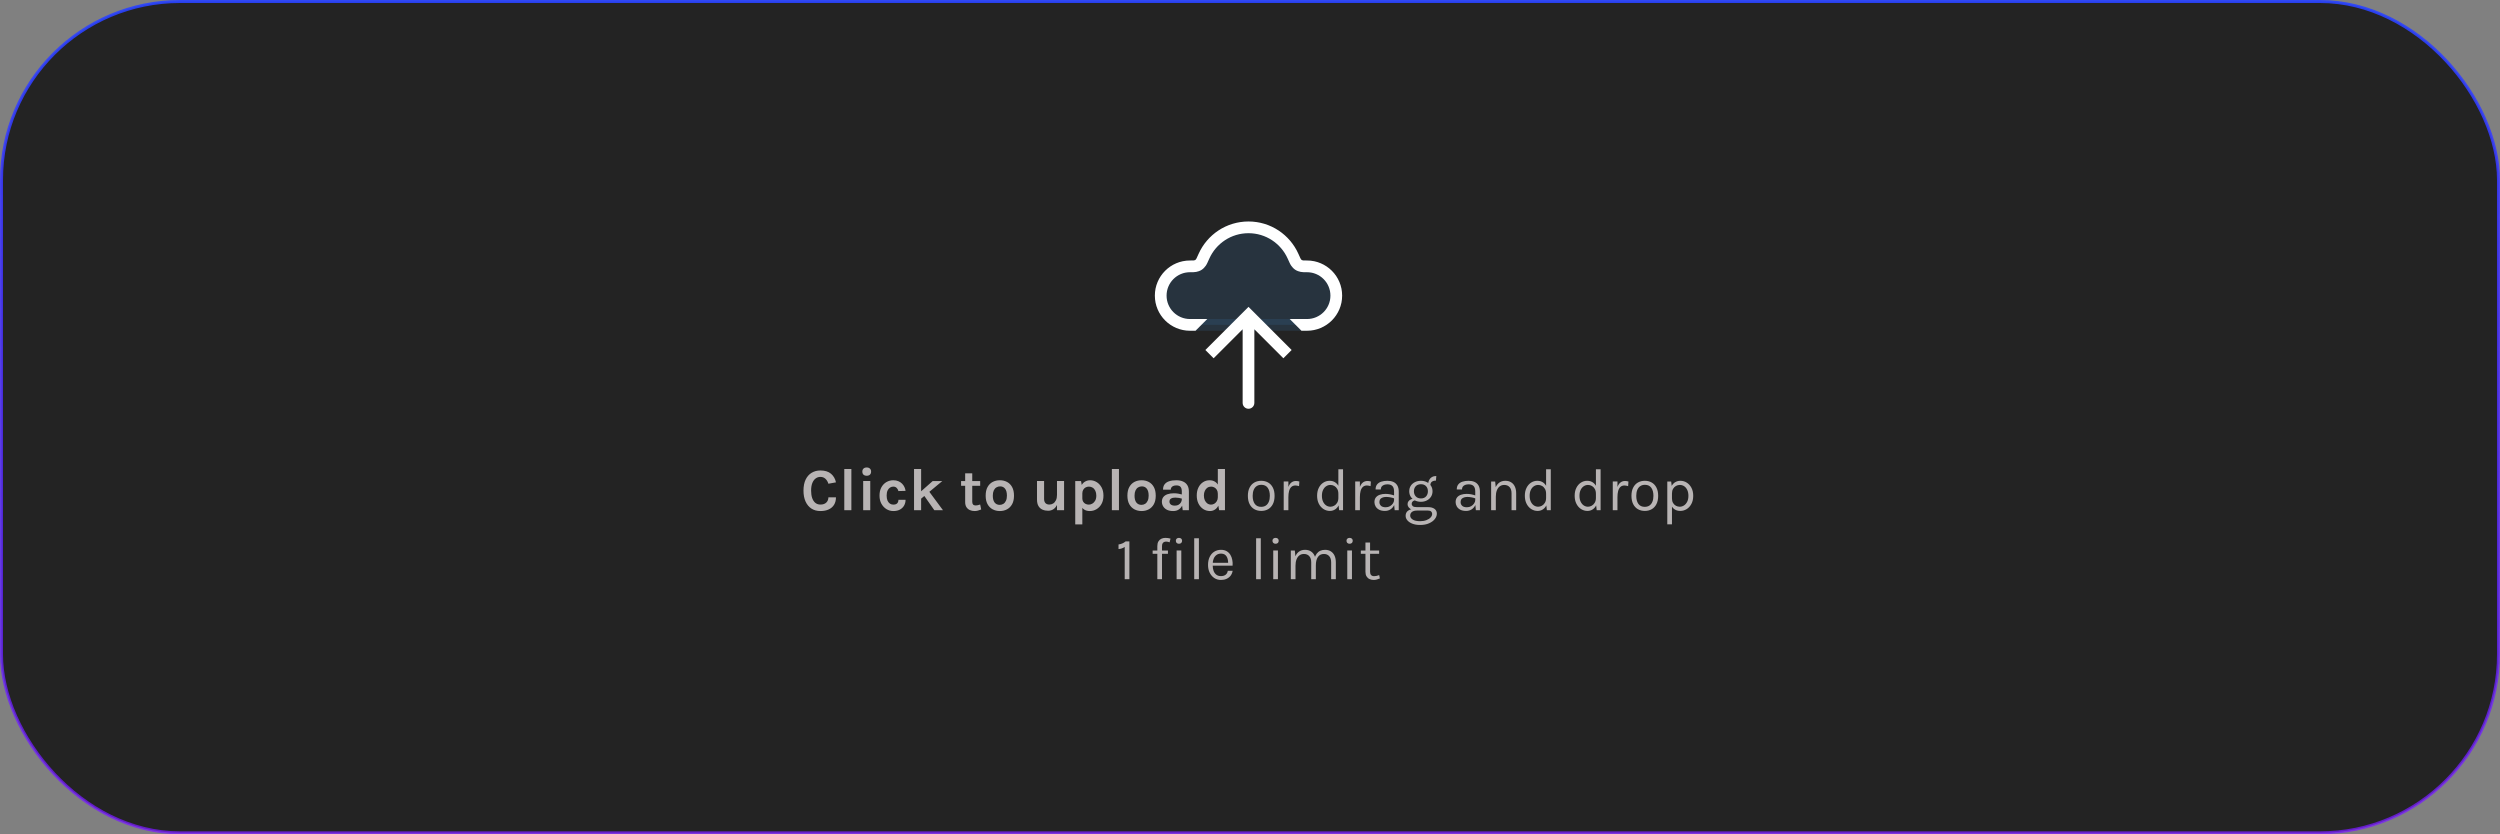 <svg width="833" height="278" viewBox="0 0 833 278" fill="none" xmlns="http://www.w3.org/2000/svg">
<rect x="0" y="0" width="833" height="278" fill="#808080" stroke="none"/>
<rect x="0.5" y="0.5" width="832" height="277" rx="59.5" fill="#232323" stroke="url(#paint0_linear_38_332)" stroke-linejoin="round"/>
<path d="M273.361 170.28C272.221 170.28 271.228 170.01 270.381 169.47C269.541 168.923 268.888 168.143 268.421 167.13C267.955 166.117 267.721 164.9 267.721 163.48C267.721 162.013 267.961 160.783 268.441 159.79C268.928 158.79 269.595 158.037 270.441 157.53C271.295 157.017 272.268 156.76 273.361 156.76C274.875 156.76 276.055 157.127 276.901 157.86C277.755 158.593 278.301 159.547 278.541 160.72L276.021 161.18C275.815 160.5 275.485 159.95 275.031 159.53C274.578 159.11 274.021 158.9 273.361 158.9C272.781 158.9 272.258 159.07 271.791 159.41C271.325 159.743 270.951 160.25 270.671 160.93C270.398 161.61 270.261 162.46 270.261 163.48C270.261 164.44 270.381 165.267 270.621 165.96C270.868 166.653 271.221 167.187 271.681 167.56C272.141 167.933 272.701 168.12 273.361 168.12C274.208 168.12 274.861 167.897 275.321 167.45C275.788 166.997 276.021 166.42 276.021 165.72H278.541C278.541 166.687 278.331 167.51 277.911 168.19C277.498 168.863 276.905 169.38 276.131 169.74C275.358 170.1 274.435 170.28 273.361 170.28ZM281.317 170V156.28H283.677V170H281.317ZM288.791 158.52C288.331 158.52 287.971 158.4 287.711 158.16C287.457 157.913 287.331 157.573 287.331 157.14C287.331 156.72 287.457 156.387 287.711 156.14C287.971 155.887 288.331 155.76 288.791 155.76C289.244 155.76 289.601 155.887 289.861 156.14C290.121 156.387 290.251 156.72 290.251 157.14C290.251 157.573 290.121 157.913 289.861 158.16C289.601 158.4 289.244 158.52 288.791 158.52ZM287.611 170V160.26H289.971V170H287.611ZM297.653 170.28C296.84 170.28 296.083 170.07 295.383 169.65C294.69 169.223 294.127 168.627 293.693 167.86C293.267 167.087 293.053 166.18 293.053 165.14C293.053 164.04 293.267 163.11 293.693 162.35C294.127 161.583 294.69 161.003 295.383 160.61C296.083 160.217 296.84 160.02 297.653 160.02C298.287 160.02 298.843 160.123 299.323 160.33C299.81 160.53 300.223 160.803 300.563 161.15C300.903 161.49 301.17 161.87 301.363 162.29C301.557 162.71 301.68 163.133 301.733 163.56L299.353 163.62C299.247 163.193 299.047 162.84 298.753 162.56C298.467 162.28 298.093 162.14 297.633 162.14C297.253 162.14 296.897 162.247 296.563 162.46C296.23 162.667 295.957 162.99 295.743 163.43C295.537 163.87 295.433 164.44 295.433 165.14C295.433 165.807 295.53 166.363 295.723 166.81C295.923 167.25 296.19 167.583 296.523 167.81C296.857 168.03 297.227 168.14 297.633 168.14C298.233 168.14 298.67 167.997 298.943 167.71C299.217 167.417 299.353 167.027 299.353 166.54H301.733C301.733 167.227 301.577 167.853 301.263 168.42C300.95 168.987 300.49 169.44 299.883 169.78C299.277 170.113 298.533 170.28 297.653 170.28ZM304.559 170V156.28H306.919V170H304.559ZM306.599 163.98L310.759 160.3H313.959L306.599 166.42V163.98ZM311.319 170L306.979 163.82L309.219 163.28L314.199 170H311.319ZM324.734 170.28C324.16 170.28 323.634 170.173 323.154 169.96C322.68 169.747 322.3 169.42 322.014 168.98C321.734 168.54 321.594 167.98 321.594 167.3V157.72H323.954V167.22C323.954 168.02 324.334 168.42 325.094 168.42C325.327 168.42 325.56 168.393 325.794 168.34C326.027 168.287 326.294 168.207 326.594 168.1L326.934 169.76C326.56 169.907 326.197 170.03 325.844 170.13C325.49 170.23 325.12 170.28 324.734 170.28ZM320.234 161.86V160.3H326.594V161.86H320.234ZM333.164 170.28C332.278 170.28 331.474 170.09 330.754 169.71C330.041 169.33 329.474 168.763 329.054 168.01C328.634 167.25 328.424 166.3 328.424 165.16C328.424 164 328.634 163.04 329.054 162.28C329.474 161.52 330.041 160.953 330.754 160.58C331.474 160.207 332.278 160.02 333.164 160.02C334.038 160.02 334.828 160.207 335.534 160.58C336.248 160.953 336.814 161.52 337.234 162.28C337.654 163.04 337.864 164 337.864 165.16C337.864 166.3 337.654 167.25 337.234 168.01C336.814 168.763 336.248 169.33 335.534 169.71C334.828 170.09 334.038 170.28 333.164 170.28ZM333.084 168.22C333.551 168.22 333.964 168.107 334.324 167.88C334.691 167.647 334.978 167.303 335.184 166.85C335.398 166.397 335.504 165.833 335.504 165.16C335.504 164.133 335.301 163.36 334.894 162.84C334.494 162.32 333.944 162.06 333.244 162.06C332.771 162.06 332.351 162.177 331.984 162.41C331.618 162.637 331.328 162.98 331.114 163.44C330.908 163.9 330.804 164.473 330.804 165.16C330.804 166.173 331.008 166.937 331.414 167.45C331.828 167.963 332.384 168.22 333.084 168.22ZM352.191 160.26H354.551V170H352.191V160.26ZM345.531 160.26H347.891V166.22C347.891 166.853 348.048 167.33 348.361 167.65C348.674 167.963 349.104 168.12 349.651 168.12C350.118 168.12 350.541 168 350.921 167.76C351.308 167.513 351.614 167.153 351.841 166.68C352.074 166.2 352.191 165.607 352.191 164.9H352.831C352.831 166.087 352.678 167.07 352.371 167.85C352.064 168.63 351.641 169.213 351.101 169.6C350.561 169.987 349.938 170.18 349.231 170.18C348.538 170.18 347.911 170.057 347.351 169.81C346.791 169.563 346.348 169.167 346.021 168.62C345.694 168.073 345.531 167.353 345.531 166.46V160.26ZM363.13 170.28C362.417 170.28 361.81 170.127 361.31 169.82C360.81 169.513 360.427 169.05 360.16 168.43C359.9 167.803 359.77 167.02 359.77 166.08H360.63C360.63 166.513 360.73 166.883 360.93 167.19C361.13 167.497 361.393 167.733 361.72 167.9C362.053 168.06 362.41 168.14 362.79 168.14C363.183 168.14 363.57 168.033 363.95 167.82C364.337 167.6 364.657 167.27 364.91 166.83C365.163 166.383 365.29 165.82 365.29 165.14C365.29 164.52 365.183 163.987 364.97 163.54C364.757 163.087 364.463 162.74 364.09 162.5C363.723 162.26 363.303 162.14 362.83 162.14C362.43 162.14 362.063 162.23 361.73 162.41C361.397 162.59 361.13 162.853 360.93 163.2C360.73 163.54 360.63 163.953 360.63 164.44H359.77C359.77 163.42 359.927 162.587 360.24 161.94C360.553 161.287 360.973 160.803 361.5 160.49C362.027 160.177 362.603 160.02 363.23 160.02C363.997 160.02 364.717 160.223 365.39 160.63C366.07 161.037 366.62 161.623 367.04 162.39C367.46 163.15 367.67 164.067 367.67 165.14C367.67 166.22 367.457 167.143 367.03 167.91C366.603 168.677 366.043 169.263 365.35 169.67C364.663 170.077 363.923 170.28 363.13 170.28ZM358.27 174.74V160.3H360.21L360.63 162.7V174.74H358.27ZM370.477 170V156.28H372.837V170H370.477ZM380.391 170.28C379.504 170.28 378.701 170.09 377.981 169.71C377.268 169.33 376.701 168.763 376.281 168.01C375.861 167.25 375.651 166.3 375.651 165.16C375.651 164 375.861 163.04 376.281 162.28C376.701 161.52 377.268 160.953 377.981 160.58C378.701 160.207 379.504 160.02 380.391 160.02C381.264 160.02 382.054 160.207 382.761 160.58C383.474 160.953 384.041 161.52 384.461 162.28C384.881 163.04 385.091 164 385.091 165.16C385.091 166.3 384.881 167.25 384.461 168.01C384.041 168.763 383.474 169.33 382.761 169.71C382.054 170.09 381.264 170.28 380.391 170.28ZM380.311 168.22C380.778 168.22 381.191 168.107 381.551 167.88C381.918 167.647 382.204 167.303 382.411 166.85C382.624 166.397 382.731 165.833 382.731 165.16C382.731 164.133 382.528 163.36 382.121 162.84C381.721 162.32 381.171 162.06 380.471 162.06C379.998 162.06 379.578 162.177 379.211 162.41C378.844 162.637 378.554 162.98 378.341 163.44C378.134 163.9 378.031 164.473 378.031 165.16C378.031 166.173 378.234 166.937 378.641 167.45C379.054 167.963 379.611 168.22 380.311 168.22ZM394.079 170L393.779 167.64V163.74C393.779 163.06 393.639 162.557 393.359 162.23C393.086 161.903 392.619 161.74 391.959 161.74C391.579 161.74 391.249 161.797 390.969 161.91C390.689 162.023 390.472 162.187 390.319 162.4C390.172 162.607 390.099 162.86 390.099 163.16H387.519C387.519 162.427 387.696 161.83 388.049 161.37C388.402 160.903 388.909 160.563 389.569 160.35C390.236 160.13 391.032 160.02 391.959 160.02C392.799 160.02 393.532 160.157 394.159 160.43C394.786 160.697 395.272 161.11 395.619 161.67C395.966 162.23 396.139 162.947 396.139 163.82V170H394.079ZM390.899 170.28C390.066 170.28 389.369 170.137 388.809 169.85C388.256 169.557 387.839 169.173 387.559 168.7C387.279 168.227 387.139 167.713 387.139 167.16C387.139 166.547 387.299 166.033 387.619 165.62C387.946 165.2 388.406 164.887 388.999 164.68C389.592 164.467 390.292 164.36 391.099 164.36C391.626 164.36 392.122 164.4 392.589 164.48C393.062 164.56 393.532 164.667 393.999 164.8V166.18C393.632 166.06 393.232 165.967 392.799 165.9C392.366 165.833 391.959 165.8 391.579 165.8C391.019 165.8 390.559 165.903 390.199 166.11C389.839 166.317 389.659 166.667 389.659 167.16C389.659 167.52 389.806 167.83 390.099 168.09C390.392 168.35 390.859 168.48 391.499 168.48C391.986 168.48 392.399 168.373 392.739 168.16C393.079 167.947 393.336 167.68 393.509 167.36C393.689 167.04 393.779 166.72 393.779 166.4H394.339C394.339 167.1 394.209 167.747 393.949 168.34C393.689 168.927 393.302 169.397 392.789 169.75C392.282 170.103 391.652 170.28 390.899 170.28ZM403.178 170.28C402.365 170.28 401.622 170.067 400.948 169.64C400.282 169.207 399.748 168.603 399.348 167.83C398.955 167.05 398.758 166.14 398.758 165.1C398.758 164.073 398.948 163.18 399.328 162.42C399.715 161.653 400.228 161.063 400.868 160.65C401.515 160.23 402.232 160.02 403.018 160.02C403.738 160.02 404.362 160.193 404.888 160.54C405.415 160.88 405.818 161.387 406.098 162.06C406.378 162.733 406.518 163.56 406.518 164.54H405.778C405.778 164.033 405.675 163.603 405.468 163.25C405.262 162.89 404.988 162.617 404.648 162.43C404.315 162.237 403.952 162.14 403.558 162.14C403.085 162.14 402.665 162.263 402.298 162.51C401.938 162.757 401.655 163.103 401.448 163.55C401.242 163.99 401.138 164.507 401.138 165.1C401.138 165.713 401.242 166.247 401.448 166.7C401.655 167.153 401.938 167.507 402.298 167.76C402.665 168.013 403.078 168.14 403.538 168.14C403.912 168.14 404.268 168.04 404.608 167.84C404.955 167.633 405.235 167.347 405.448 166.98C405.668 166.613 405.778 166.187 405.778 165.7H406.518C406.518 166.72 406.365 167.57 406.058 168.25C405.758 168.923 405.355 169.43 404.848 169.77C404.342 170.11 403.785 170.28 403.178 170.28ZM406.218 170L405.778 167.6V156.28H408.158V170H406.218ZM420.25 170.24C419.39 170.24 418.623 170.05 417.95 169.67C417.283 169.29 416.756 168.727 416.37 167.98C415.983 167.233 415.79 166.313 415.79 165.22C415.79 164.12 415.983 163.2 416.37 162.46C416.756 161.713 417.283 161.15 417.95 160.77C418.623 160.39 419.39 160.2 420.25 160.2C421.103 160.2 421.863 160.39 422.53 160.77C423.203 161.15 423.73 161.713 424.11 162.46C424.496 163.2 424.69 164.12 424.69 165.22C424.69 166.313 424.496 167.233 424.11 167.98C423.73 168.727 423.203 169.29 422.53 169.67C421.863 170.05 421.103 170.24 420.25 170.24ZM420.21 168.88C420.83 168.88 421.356 168.733 421.79 168.44C422.223 168.14 422.55 167.717 422.77 167.17C422.996 166.623 423.11 165.973 423.11 165.22C423.11 164.08 422.873 163.183 422.4 162.53C421.926 161.87 421.223 161.54 420.29 161.54C419.663 161.54 419.133 161.69 418.7 161.99C418.273 162.283 417.946 162.707 417.72 163.26C417.5 163.807 417.39 164.46 417.39 165.22C417.39 166.347 417.626 167.24 418.1 167.9C418.58 168.553 419.283 168.88 420.21 168.88ZM427.727 170V160.42H429.287V170H427.727ZM428.807 165.68C428.807 164.467 428.924 163.46 429.157 162.66C429.39 161.853 429.73 161.253 430.177 160.86C430.63 160.46 431.18 160.26 431.827 160.26C432.04 160.26 432.234 160.277 432.407 160.31C432.587 160.337 432.767 160.38 432.947 160.44L432.847 161.98C432.66 161.92 432.457 161.87 432.237 161.83C432.017 161.783 431.82 161.76 431.647 161.76C431.08 161.76 430.624 161.923 430.277 162.25C429.93 162.57 429.677 163.023 429.517 163.61C429.364 164.197 429.287 164.887 429.287 165.68H428.807ZM443.12 170.24C442.346 170.24 441.636 170.033 440.99 169.62C440.343 169.2 439.826 168.613 439.44 167.86C439.053 167.1 438.86 166.207 438.86 165.18C438.86 164.16 439.05 163.277 439.43 162.53C439.81 161.783 440.313 161.21 440.94 160.81C441.573 160.403 442.266 160.2 443.02 160.2C443.72 160.2 444.333 160.37 444.86 160.71C445.393 161.05 445.806 161.54 446.1 162.18C446.393 162.82 446.54 163.593 446.54 164.5H445.94C445.94 163.867 445.813 163.333 445.56 162.9C445.313 162.467 444.99 162.14 444.59 161.92C444.19 161.693 443.76 161.58 443.3 161.58C442.78 161.58 442.303 161.727 441.87 162.02C441.443 162.307 441.1 162.72 440.84 163.26C440.586 163.793 440.46 164.433 440.46 165.18C440.46 165.94 440.586 166.593 440.84 167.14C441.1 167.687 441.443 168.107 441.87 168.4C442.303 168.693 442.78 168.84 443.3 168.84C443.733 168.84 444.15 168.727 444.55 168.5C444.956 168.273 445.29 167.943 445.55 167.51C445.81 167.07 445.94 166.54 445.94 165.92H446.54C446.54 166.847 446.386 167.633 446.08 168.28C445.78 168.92 445.37 169.407 444.85 169.74C444.336 170.073 443.76 170.24 443.12 170.24ZM446.2 170L445.94 167.76V156.36H447.5V170H446.2ZM451.555 170V160.42H453.115V170H451.555ZM452.635 165.68C452.635 164.467 452.752 163.46 452.985 162.66C453.218 161.853 453.558 161.253 454.005 160.86C454.458 160.46 455.008 160.26 455.655 160.26C455.868 160.26 456.062 160.277 456.235 160.31C456.415 160.337 456.595 160.38 456.775 160.44L456.675 161.98C456.488 161.92 456.285 161.87 456.065 161.83C455.845 161.783 455.648 161.76 455.475 161.76C454.908 161.76 454.452 161.923 454.105 162.25C453.758 162.57 453.505 163.023 453.345 163.61C453.192 164.197 453.115 164.887 453.115 165.68H452.635ZM464.702 170L464.502 167.9V163.8C464.502 162.94 464.318 162.323 463.952 161.95C463.585 161.57 463.035 161.38 462.302 161.38C461.888 161.38 461.512 161.44 461.172 161.56C460.838 161.68 460.572 161.867 460.372 162.12C460.178 162.367 460.082 162.687 460.082 163.08H458.342C458.342 162.387 458.512 161.83 458.852 161.41C459.192 160.983 459.658 160.677 460.252 160.49C460.852 160.297 461.535 160.2 462.302 160.2C463.035 160.2 463.685 160.323 464.252 160.57C464.818 160.817 465.262 161.21 465.582 161.75C465.902 162.283 466.062 162.98 466.062 163.84V170H464.702ZM461.442 170.24C460.655 170.24 460.005 170.1 459.492 169.82C458.978 169.54 458.595 169.177 458.342 168.73C458.088 168.283 457.962 167.813 457.962 167.32C457.962 166.673 458.122 166.147 458.442 165.74C458.768 165.333 459.212 165.037 459.772 164.85C460.332 164.657 460.962 164.56 461.662 164.56C462.162 164.56 462.662 164.61 463.162 164.71C463.668 164.81 464.162 164.947 464.642 165.12V166.1C464.242 165.94 463.788 165.813 463.282 165.72C462.782 165.627 462.322 165.58 461.902 165.58C461.262 165.58 460.722 165.713 460.282 165.98C459.842 166.24 459.622 166.687 459.622 167.32C459.622 167.787 459.788 168.187 460.122 168.52C460.462 168.853 461.002 169.02 461.742 169.02C462.262 169.02 462.728 168.9 463.142 168.66C463.562 168.413 463.892 168.107 464.132 167.74C464.378 167.373 464.502 167.007 464.502 166.64H464.882C464.882 167.28 464.742 167.873 464.462 168.42C464.188 168.967 463.795 169.407 463.282 169.74C462.768 170.073 462.155 170.24 461.442 170.24ZM473.177 174.92C472.197 174.92 471.347 174.78 470.627 174.5C469.907 174.227 469.347 173.857 468.947 173.39C468.554 172.93 468.357 172.42 468.357 171.86C468.357 171.12 468.627 170.553 469.167 170.16C469.714 169.773 470.417 169.58 471.277 169.58L472.137 170.12C471.417 170.12 470.861 170.27 470.467 170.57C470.074 170.87 469.877 171.28 469.877 171.8C469.877 172.32 470.157 172.76 470.717 173.12C471.277 173.48 472.097 173.66 473.177 173.66C473.977 173.66 474.677 173.543 475.277 173.31C475.884 173.083 476.354 172.783 476.687 172.41C477.027 172.043 477.197 171.647 477.197 171.22C477.197 170.92 477.087 170.66 476.867 170.44C476.647 170.227 476.311 170.12 475.857 170.12H472.137C471.491 170.12 470.931 170.023 470.457 169.83C469.991 169.63 469.631 169.37 469.377 169.05C469.124 168.73 468.997 168.38 468.997 168C468.997 167.6 469.111 167.26 469.337 166.98C469.564 166.7 469.857 166.487 470.217 166.34C470.584 166.193 470.977 166.12 471.397 166.12L471.697 166.7C471.497 166.7 471.294 166.747 471.087 166.84C470.887 166.927 470.717 167.06 470.577 167.24C470.444 167.413 470.377 167.633 470.377 167.9C470.377 168.207 470.504 168.463 470.757 168.67C471.011 168.877 471.471 168.98 472.137 168.98H475.857C476.757 168.98 477.464 169.17 477.977 169.55C478.497 169.93 478.757 170.46 478.757 171.14C478.757 171.767 478.534 172.367 478.087 172.94C477.641 173.52 477.001 173.993 476.167 174.36C475.334 174.733 474.337 174.92 473.177 174.92ZM473.457 167.2C472.724 167.2 472.061 167.053 471.467 166.76C470.881 166.467 470.414 166.057 470.067 165.53C469.727 165.003 469.557 164.393 469.557 163.7C469.557 163 469.727 162.387 470.067 161.86C470.414 161.333 470.881 160.927 471.467 160.64C472.061 160.347 472.724 160.2 473.457 160.2C474.171 160.2 474.817 160.347 475.397 160.64C475.984 160.927 476.451 161.333 476.797 161.86C477.144 162.387 477.317 163 477.317 163.7C477.317 164.393 477.144 165.003 476.797 165.53C476.451 166.057 475.984 166.467 475.397 166.76C474.817 167.053 474.171 167.2 473.457 167.2ZM473.457 166.08C474.191 166.08 474.761 165.853 475.167 165.4C475.574 164.947 475.777 164.38 475.777 163.7C475.777 163 475.574 162.433 475.167 162C474.761 161.56 474.191 161.34 473.457 161.34C472.731 161.34 472.157 161.56 471.737 162C471.324 162.433 471.117 163 471.117 163.7C471.117 164.38 471.324 164.947 471.737 165.4C472.157 165.853 472.731 166.08 473.457 166.08ZM476.597 161.72L475.857 161.42C475.857 160.86 475.967 160.37 476.187 159.95C476.407 159.523 476.721 159.193 477.127 158.96C477.534 158.72 478.017 158.6 478.577 158.6L478.457 160.14C477.857 160.14 477.397 160.27 477.077 160.53C476.757 160.783 476.597 161.18 476.597 161.72ZM491.753 170L491.553 167.9V163.8C491.553 162.94 491.369 162.323 491.003 161.95C490.636 161.57 490.086 161.38 489.353 161.38C488.939 161.38 488.563 161.44 488.223 161.56C487.889 161.68 487.623 161.867 487.423 162.12C487.229 162.367 487.133 162.687 487.133 163.08H485.393C485.393 162.387 485.563 161.83 485.903 161.41C486.243 160.983 486.709 160.677 487.303 160.49C487.903 160.297 488.586 160.2 489.353 160.2C490.086 160.2 490.736 160.323 491.303 160.57C491.869 160.817 492.313 161.21 492.633 161.75C492.953 162.283 493.113 162.98 493.113 163.84V170H491.753ZM488.493 170.24C487.706 170.24 487.056 170.1 486.543 169.82C486.029 169.54 485.646 169.177 485.393 168.73C485.139 168.283 485.013 167.813 485.013 167.32C485.013 166.673 485.173 166.147 485.493 165.74C485.819 165.333 486.263 165.037 486.823 164.85C487.383 164.657 488.013 164.56 488.713 164.56C489.213 164.56 489.713 164.61 490.213 164.71C490.719 164.81 491.213 164.947 491.693 165.12V166.1C491.293 165.94 490.839 165.813 490.333 165.72C489.833 165.627 489.373 165.58 488.952 165.58C488.313 165.58 487.773 165.713 487.333 165.98C486.893 166.24 486.673 166.687 486.673 167.32C486.673 167.787 486.839 168.187 487.173 168.52C487.513 168.853 488.053 169.02 488.793 169.02C489.313 169.02 489.779 168.9 490.193 168.66C490.613 168.413 490.943 168.107 491.183 167.74C491.429 167.373 491.553 167.007 491.553 166.64H491.933C491.933 167.28 491.793 167.873 491.513 168.42C491.239 168.967 490.846 169.407 490.333 169.74C489.819 170.073 489.206 170.24 488.493 170.24ZM503.648 170V164.38C503.648 163.467 503.428 162.773 502.988 162.3C502.555 161.82 501.961 161.58 501.208 161.58C500.635 161.58 500.138 161.737 499.718 162.05C499.298 162.363 498.975 162.813 498.748 163.4C498.521 163.98 498.408 164.673 498.408 165.48H497.808C497.808 164.367 497.955 163.417 498.248 162.63C498.541 161.843 498.968 161.243 499.528 160.83C500.095 160.41 500.781 160.2 501.588 160.2C502.341 160.2 502.985 160.37 503.518 160.71C504.058 161.043 504.471 161.523 504.758 162.15C505.045 162.777 505.188 163.52 505.188 164.38V170H503.648ZM496.848 170V160.44H498.188L498.408 162.64V170H496.848ZM512.338 170.24C511.565 170.24 510.855 170.033 510.208 169.62C509.562 169.2 509.045 168.613 508.658 167.86C508.272 167.1 508.078 166.207 508.078 165.18C508.078 164.16 508.268 163.277 508.648 162.53C509.028 161.783 509.532 161.21 510.158 160.81C510.792 160.403 511.485 160.2 512.238 160.2C512.938 160.2 513.552 160.37 514.078 160.71C514.612 161.05 515.025 161.54 515.318 162.18C515.612 162.82 515.758 163.593 515.758 164.5H515.158C515.158 163.867 515.032 163.333 514.778 162.9C514.532 162.467 514.208 162.14 513.808 161.92C513.408 161.693 512.978 161.58 512.518 161.58C511.998 161.58 511.522 161.727 511.088 162.02C510.662 162.307 510.318 162.72 510.058 163.26C509.805 163.793 509.678 164.433 509.678 165.18C509.678 165.94 509.805 166.593 510.058 167.14C510.318 167.687 510.662 168.107 511.088 168.4C511.522 168.693 511.998 168.84 512.518 168.84C512.952 168.84 513.368 168.727 513.768 168.5C514.175 168.273 514.508 167.943 514.768 167.51C515.028 167.07 515.158 166.54 515.158 165.92H515.758C515.758 166.847 515.605 167.633 515.298 168.28C514.998 168.92 514.588 169.407 514.068 169.74C513.555 170.073 512.978 170.24 512.338 170.24ZM515.418 170L515.158 167.76V156.36H516.718V170H515.418ZM528.94 170.24C528.167 170.24 527.457 170.033 526.81 169.62C526.163 169.2 525.647 168.613 525.26 167.86C524.873 167.1 524.68 166.207 524.68 165.18C524.68 164.16 524.87 163.277 525.25 162.53C525.63 161.783 526.133 161.21 526.76 160.81C527.393 160.403 528.087 160.2 528.84 160.2C529.54 160.2 530.153 160.37 530.68 160.71C531.213 161.05 531.627 161.54 531.92 162.18C532.213 162.82 532.36 163.593 532.36 164.5H531.76C531.76 163.867 531.633 163.333 531.38 162.9C531.133 162.467 530.81 162.14 530.41 161.92C530.01 161.693 529.58 161.58 529.12 161.58C528.6 161.58 528.123 161.727 527.69 162.02C527.263 162.307 526.92 162.72 526.66 163.26C526.407 163.793 526.28 164.433 526.28 165.18C526.28 165.94 526.407 166.593 526.66 167.14C526.92 167.687 527.263 168.107 527.69 168.4C528.123 168.693 528.6 168.84 529.12 168.84C529.553 168.84 529.97 168.727 530.37 168.5C530.777 168.273 531.11 167.943 531.37 167.51C531.63 167.07 531.76 166.54 531.76 165.92H532.36C532.36 166.847 532.207 167.633 531.9 168.28C531.6 168.92 531.19 169.407 530.67 169.74C530.157 170.073 529.58 170.24 528.94 170.24ZM532.02 170L531.76 167.76V156.36H533.32V170H532.02ZM537.375 170V160.42H538.935V170H537.375ZM538.455 165.68C538.455 164.467 538.572 163.46 538.805 162.66C539.039 161.853 539.379 161.253 539.825 160.86C540.279 160.46 540.829 160.26 541.475 160.26C541.689 160.26 541.882 160.277 542.055 160.31C542.235 160.337 542.415 160.38 542.595 160.44L542.495 161.98C542.309 161.92 542.105 161.87 541.885 161.83C541.665 161.783 541.469 161.76 541.295 161.76C540.729 161.76 540.272 161.923 539.925 162.25C539.579 162.57 539.325 163.023 539.165 163.61C539.012 164.197 538.935 164.887 538.935 165.68H538.455ZM548.062 170.24C547.202 170.24 546.435 170.05 545.762 169.67C545.095 169.29 544.569 168.727 544.182 167.98C543.795 167.233 543.602 166.313 543.602 165.22C543.602 164.12 543.795 163.2 544.182 162.46C544.569 161.713 545.095 161.15 545.762 160.77C546.435 160.39 547.202 160.2 548.062 160.2C548.915 160.2 549.675 160.39 550.342 160.77C551.015 161.15 551.542 161.713 551.922 162.46C552.309 163.2 552.502 164.12 552.502 165.22C552.502 166.313 552.309 167.233 551.922 167.98C551.542 168.727 551.015 169.29 550.342 169.67C549.675 170.05 548.915 170.24 548.062 170.24ZM548.022 168.88C548.642 168.88 549.169 168.733 549.602 168.44C550.035 168.14 550.362 167.717 550.582 167.17C550.809 166.623 550.922 165.973 550.922 165.22C550.922 164.08 550.685 163.183 550.212 162.53C549.739 161.87 549.035 161.54 548.102 161.54C547.475 161.54 546.945 161.69 546.512 161.99C546.085 162.283 545.759 162.707 545.532 163.26C545.312 163.807 545.202 164.46 545.202 165.22C545.202 166.347 545.439 167.24 545.912 167.9C546.392 168.553 547.095 168.88 548.022 168.88ZM559.88 170.24C559.18 170.24 558.57 170.08 558.05 169.76C557.536 169.44 557.14 168.973 556.86 168.36C556.58 167.74 556.44 166.987 556.44 166.1H557.1C557.1 166.693 557.223 167.193 557.47 167.6C557.716 168.007 558.036 168.317 558.43 168.53C558.83 168.737 559.253 168.84 559.7 168.84C560.18 168.84 560.64 168.703 561.08 168.43C561.52 168.15 561.88 167.74 562.16 167.2C562.44 166.66 562.58 165.993 562.58 165.2C562.58 164.44 562.45 163.79 562.19 163.25C561.936 162.71 561.593 162.297 561.16 162.01C560.726 161.723 560.246 161.58 559.72 161.58C559.266 161.58 558.84 161.69 558.44 161.91C558.04 162.13 557.716 162.453 557.47 162.88C557.223 163.3 557.1 163.82 557.1 164.44H556.44C556.44 163.513 556.593 162.737 556.9 162.11C557.206 161.477 557.623 161 558.15 160.68C558.676 160.36 559.266 160.2 559.92 160.2C560.666 160.2 561.363 160.4 562.01 160.8C562.656 161.2 563.18 161.773 563.58 162.52C563.98 163.267 564.18 164.16 564.18 165.2C564.18 166.253 563.976 167.157 563.57 167.91C563.17 168.663 562.643 169.24 561.99 169.64C561.336 170.04 560.633 170.24 559.88 170.24ZM555.54 174.7V160.44H556.84L557.1 162.68V174.7H555.54ZM375.052 180.4H376.312V193H374.752V182.24C374.432 182.46 374.096 182.63 373.742 182.75C373.396 182.863 373.046 182.927 372.692 182.94V181.42C373.112 181.36 373.519 181.25 373.912 181.09C374.312 180.93 374.692 180.7 375.052 180.4ZM385.62 193V181.96C385.62 181.327 385.74 180.81 385.98 180.41C386.227 180.003 386.553 179.703 386.96 179.51C387.373 179.317 387.833 179.22 388.34 179.22C388.613 179.22 388.89 179.24 389.17 179.28C389.457 179.32 389.74 179.38 390.02 179.46L389.72 180.7C389.52 180.62 389.32 180.56 389.12 180.52C388.927 180.48 388.74 180.46 388.56 180.46C388.347 180.46 388.133 180.5 387.92 180.58C387.707 180.66 387.53 180.81 387.39 181.03C387.25 181.25 387.18 181.567 387.18 181.98V193H385.62ZM384.06 184.52V183.44H389.16V184.52H384.06ZM392.83 181.18C392.51 181.18 392.257 181.09 392.07 180.91C391.883 180.723 391.79 180.48 391.79 180.18C391.79 179.887 391.883 179.653 392.07 179.48C392.257 179.307 392.51 179.22 392.83 179.22C393.15 179.22 393.403 179.307 393.59 179.48C393.777 179.653 393.87 179.887 393.87 180.18C393.87 180.48 393.777 180.723 393.59 180.91C393.403 181.09 393.15 181.18 392.83 181.18ZM392.05 193V183.42H393.61V193H392.05ZM397.913 193V179.36H399.473V193H397.913ZM406.838 193.24C406.011 193.24 405.271 193.03 404.618 192.61C403.971 192.183 403.458 191.593 403.078 190.84C402.705 190.087 402.518 189.22 402.518 188.24C402.518 187.193 402.705 186.293 403.078 185.54C403.451 184.787 403.961 184.21 404.608 183.81C405.261 183.403 406.005 183.2 406.838 183.2C407.565 183.2 408.185 183.347 408.698 183.64C409.211 183.933 409.625 184.33 409.938 184.83C410.251 185.33 410.468 185.897 410.588 186.53C410.715 187.157 410.751 187.807 410.698 188.48H403.778V187.52H409.668L409.208 187.82C409.228 187.427 409.205 187.033 409.138 186.64C409.078 186.247 408.961 185.887 408.788 185.56C408.615 185.227 408.371 184.96 408.058 184.76C407.745 184.56 407.345 184.46 406.858 184.46C406.245 184.46 405.731 184.617 405.318 184.93C404.905 185.243 404.595 185.657 404.388 186.17C404.181 186.677 404.078 187.227 404.078 187.82V188.46C404.078 189.127 404.178 189.723 404.378 190.25C404.585 190.777 404.891 191.193 405.298 191.5C405.705 191.807 406.218 191.96 406.838 191.96C407.458 191.96 407.968 191.81 408.368 191.51C408.768 191.21 409.011 190.767 409.098 190.18H410.718C410.618 190.813 410.391 191.36 410.038 191.82C409.685 192.273 409.235 192.623 408.688 192.87C408.141 193.117 407.525 193.24 406.838 193.24ZM418.538 193V179.36H420.098V193H418.538ZM425.023 181.18C424.703 181.18 424.45 181.09 424.263 180.91C424.076 180.723 423.983 180.48 423.983 180.18C423.983 179.887 424.076 179.653 424.263 179.48C424.45 179.307 424.703 179.22 425.023 179.22C425.343 179.22 425.596 179.307 425.783 179.48C425.97 179.653 426.063 179.887 426.063 180.18C426.063 180.48 425.97 180.723 425.783 180.91C425.596 181.09 425.343 181.18 425.023 181.18ZM424.243 193V183.42H425.803V193H424.243ZM443.54 193V187.38C443.54 186.467 443.32 185.773 442.88 185.3C442.447 184.82 441.86 184.58 441.12 184.58C440.253 184.58 439.59 184.917 439.13 185.59C438.67 186.257 438.44 187.18 438.44 188.36H437.72C437.72 187.5 437.803 186.747 437.97 186.1C438.143 185.453 438.393 184.917 438.72 184.49C439.047 184.057 439.443 183.733 439.91 183.52C440.377 183.307 440.907 183.2 441.5 183.2C442.253 183.2 442.897 183.37 443.43 183.71C443.97 184.043 444.383 184.523 444.67 185.15C444.957 185.777 445.1 186.52 445.1 187.38V193H443.54ZM430.1 193V183.44H431.44L431.62 185.36C431.92 184.667 432.34 184.133 432.88 183.76C433.427 183.387 434.08 183.2 434.84 183.2C435.593 183.2 436.237 183.37 436.77 183.71C437.31 184.043 437.723 184.523 438.01 185.15C438.297 185.777 438.44 186.52 438.44 187.38V193H436.9V187.38C436.9 186.467 436.68 185.773 436.24 185.3C435.807 184.82 435.213 184.58 434.46 184.58C433.887 184.58 433.39 184.737 432.97 185.05C432.55 185.363 432.227 185.813 432 186.4C431.773 186.98 431.66 187.673 431.66 188.48V193H430.1ZM449.691 181.18C449.371 181.18 449.118 181.09 448.931 180.91C448.744 180.723 448.651 180.48 448.651 180.18C448.651 179.887 448.744 179.653 448.931 179.48C449.118 179.307 449.371 179.22 449.691 179.22C450.011 179.22 450.264 179.307 450.451 179.48C450.638 179.653 450.731 179.887 450.731 180.18C450.731 180.48 450.638 180.723 450.451 180.91C450.264 181.09 450.011 181.18 449.691 181.18ZM448.911 193V183.42H450.471V193H448.911ZM457.708 193.24C457.188 193.24 456.721 193.14 456.308 192.94C455.895 192.74 455.568 192.44 455.328 192.04C455.088 191.64 454.968 191.14 454.968 190.54V180.78H456.508V190.5C456.508 191.487 456.968 191.98 457.888 191.98C458.161 191.98 458.425 191.95 458.678 191.89C458.938 191.83 459.228 191.74 459.548 191.62L459.768 192.74C459.428 192.887 459.088 193.007 458.748 193.1C458.415 193.193 458.068 193.24 457.708 193.24ZM453.428 184.52V183.44H459.528V184.52H453.428Z" fill="#B8B4B4"/>
<path fill-rule="evenodd" clip-rule="evenodd" d="M396.5 108.25H416H435.5C440.885 108.25 445.25 103.885 445.25 98.5C445.25 93.115 440.885 88.75 435.5 88.75C434.592 88.75 434.137 88.75 433.82 88.686C432.851 88.491 432.391 88.194 431.817 87.39C431.629 87.126 431.363 86.535 430.833 85.353C428.292 79.692 422.607 75.75 416 75.75C409.393 75.75 403.708 79.692 401.167 85.353C400.637 86.535 400.371 87.126 400.183 87.39C399.609 88.194 399.149 88.491 398.18 88.686C397.863 88.75 397.409 88.75 396.5 88.75C391.115 88.75 386.75 93.115 386.75 98.5C386.75 103.885 391.115 108.25 396.5 108.25Z" fill="#356592" fill-opacity="0.24"/>
<mask id="mask0_38_332" style="mask-type:luminance" maskUnits="userSpaceOnUse" x="383" y="72" width="66" height="40">
<path d="M448.5 72.5H383.5V111.5H448.5V72.5Z" fill="white"/>
<path fill-rule="evenodd" clip-rule="evenodd" d="M396.5 108.25H416H435.5C440.885 108.25 445.25 103.885 445.25 98.5C445.25 93.115 440.885 88.75 435.5 88.75C434.592 88.75 434.137 88.75 433.82 88.686C432.851 88.491 432.391 88.194 431.817 87.39C431.629 87.126 431.363 86.535 430.833 85.353C428.292 79.692 422.607 75.75 416 75.75C409.393 75.75 403.708 79.692 401.167 85.353C400.637 86.535 400.371 87.126 400.183 87.39C399.609 88.194 399.149 88.491 398.18 88.686C397.863 88.75 397.409 88.75 396.5 88.75C391.115 88.75 386.75 93.115 386.75 98.5C386.75 103.885 391.115 108.25 396.5 108.25Z" fill="white"/>
</mask>
<g mask="url(#mask0_38_332)">
<path d="M416 106.3H396.5V110.2H416V106.3ZM435.5 106.3H416V110.2H435.5V106.3ZM443.3 98.5C443.3 102.808 439.808 106.3 435.5 106.3V110.2C441.962 110.2 447.2 104.962 447.2 98.5H443.3ZM435.5 90.7C439.808 90.7 443.3 94.192 443.3 98.5H447.2C447.2 92.038 441.962 86.8 435.5 86.8V90.7ZM432.612 84.555C429.768 78.219 423.402 73.8 416 73.8V77.7C421.811 77.7 426.816 81.166 429.054 86.152L432.612 84.555ZM416 73.8C408.598 73.8 402.232 78.219 399.388 84.555L402.946 86.152C405.184 81.166 410.189 77.7 416 77.7V73.8ZM396.5 86.8C390.038 86.8 384.8 92.038 384.8 98.5H388.7C388.7 94.192 392.192 90.7 396.5 90.7V86.8ZM384.8 98.5C384.8 104.962 390.038 110.2 396.5 110.2V106.3C392.192 106.3 388.7 102.808 388.7 98.5H384.8ZM399.388 84.555C399.119 85.154 398.93 85.574 398.786 85.879C398.626 86.215 398.578 86.282 398.597 86.256L401.77 88.523C401.977 88.234 402.156 87.874 402.308 87.553C402.476 87.201 402.685 86.734 402.946 86.152L399.388 84.555ZM396.5 90.7C397.293 90.7 398.005 90.71 398.565 90.598L397.795 86.775C397.8 86.773 397.738 86.786 397.503 86.793C397.273 86.8 396.966 86.8 396.5 86.8V90.7ZM398.597 86.256C398.383 86.555 398.292 86.615 398.27 86.629C398.248 86.643 398.156 86.702 397.795 86.775L398.565 90.598C399.173 90.475 399.795 90.288 400.389 89.903C400.983 89.519 401.409 89.028 401.77 88.523L398.597 86.256ZM435.5 86.8C435.034 86.8 434.727 86.8 434.497 86.793C434.261 86.786 434.2 86.773 434.205 86.775L433.435 90.598C433.995 90.71 434.707 90.7 435.5 90.7V86.8ZM429.054 86.152C429.315 86.734 429.525 87.201 429.692 87.553C429.844 87.874 430.023 88.234 430.23 88.523L433.403 86.256C433.422 86.282 433.374 86.215 433.214 85.879C433.07 85.574 432.881 85.154 432.612 84.555L429.054 86.152ZM434.205 86.775C433.844 86.702 433.752 86.643 433.73 86.629C433.708 86.615 433.617 86.555 433.403 86.256L430.23 88.523C430.591 89.028 431.017 89.519 431.611 89.903C432.205 90.288 432.827 90.475 433.435 90.598L434.205 86.775Z" fill="#356592" fill-opacity="0.24"/>
</g>
<path fill-rule="evenodd" clip-rule="evenodd" d="M416 73.8C408.598 73.8 402.232 78.219 399.388 84.555C399.119 85.154 398.93 85.574 398.786 85.879C398.671 86.12 398.614 86.223 398.598 86.252C398.591 86.263 398.591 86.263 398.597 86.256C398.383 86.555 398.292 86.615 398.27 86.629C398.248 86.643 398.156 86.702 397.795 86.775C397.796 86.775 397.796 86.775 397.795 86.775C397.79 86.775 397.721 86.786 397.503 86.793C397.273 86.8 396.966 86.8 396.5 86.8C390.038 86.8 384.8 92.038 384.8 98.5C384.8 104.962 390.038 110.2 396.5 110.2H398.358L402.258 106.3H396.5C392.192 106.3 388.7 102.808 388.7 98.5C388.7 94.192 392.192 90.7 396.5 90.7L396.686 90.7C397.405 90.701 398.049 90.702 398.565 90.598C399.173 90.475 399.795 90.288 400.389 89.903C400.983 89.519 401.409 89.028 401.77 88.523C401.977 88.234 402.156 87.874 402.308 87.553C402.473 87.205 402.679 86.746 402.936 86.175L402.946 86.152C405.184 81.166 410.189 77.7 416 77.7C421.811 77.7 426.816 81.166 429.054 86.152L429.064 86.174C429.32 86.746 429.526 87.205 429.692 87.553C429.844 87.874 430.023 88.234 430.23 88.523C430.591 89.028 431.017 89.519 431.611 89.903C432.205 90.288 432.827 90.475 433.435 90.598C433.951 90.702 434.595 90.701 435.314 90.7L435.5 90.7C439.808 90.7 443.3 94.192 443.3 98.5C443.3 102.808 439.808 106.3 435.5 106.3H429.742L433.642 110.2H435.5C441.962 110.2 447.2 104.962 447.2 98.5C447.2 92.038 441.962 86.8 435.5 86.8C435.034 86.8 434.727 86.8 434.497 86.793C434.279 86.786 434.21 86.775 434.205 86.775C434.204 86.774 434.204 86.774 434.205 86.775C433.844 86.702 433.752 86.643 433.73 86.629C433.708 86.615 433.617 86.555 433.403 86.256C433.406 86.26 433.408 86.262 433.407 86.261C433.407 86.26 433.405 86.257 433.402 86.252C433.386 86.223 433.329 86.12 433.214 85.879C433.07 85.574 432.881 85.154 432.612 84.555C429.768 78.219 423.402 73.8 416 73.8Z" fill="white"/>
<path d="M416 105L414.621 103.621L416 102.242L417.379 103.621L416 105ZM417.95 134.25C417.95 135.327 417.077 136.2 416 136.2C414.923 136.2 414.05 135.327 414.05 134.25H417.95ZM401.621 116.621L414.621 103.621L417.379 106.379L404.379 119.379L401.621 116.621ZM417.379 103.621L430.379 116.621L427.621 119.379L414.621 106.379L417.379 103.621ZM417.95 105V134.25H414.05V105H417.95Z" fill="white"/>
<defs>
<linearGradient id="paint0_linear_38_332" x1="416.5" y1="-139" x2="416.5" y2="453.5" gradientUnits="userSpaceOnUse">
<stop stop-color="#0057FF"/>
<stop offset="1" stop-color="#AD00FF" stop-opacity="0.63"/>
</linearGradient>
</defs>
</svg>
